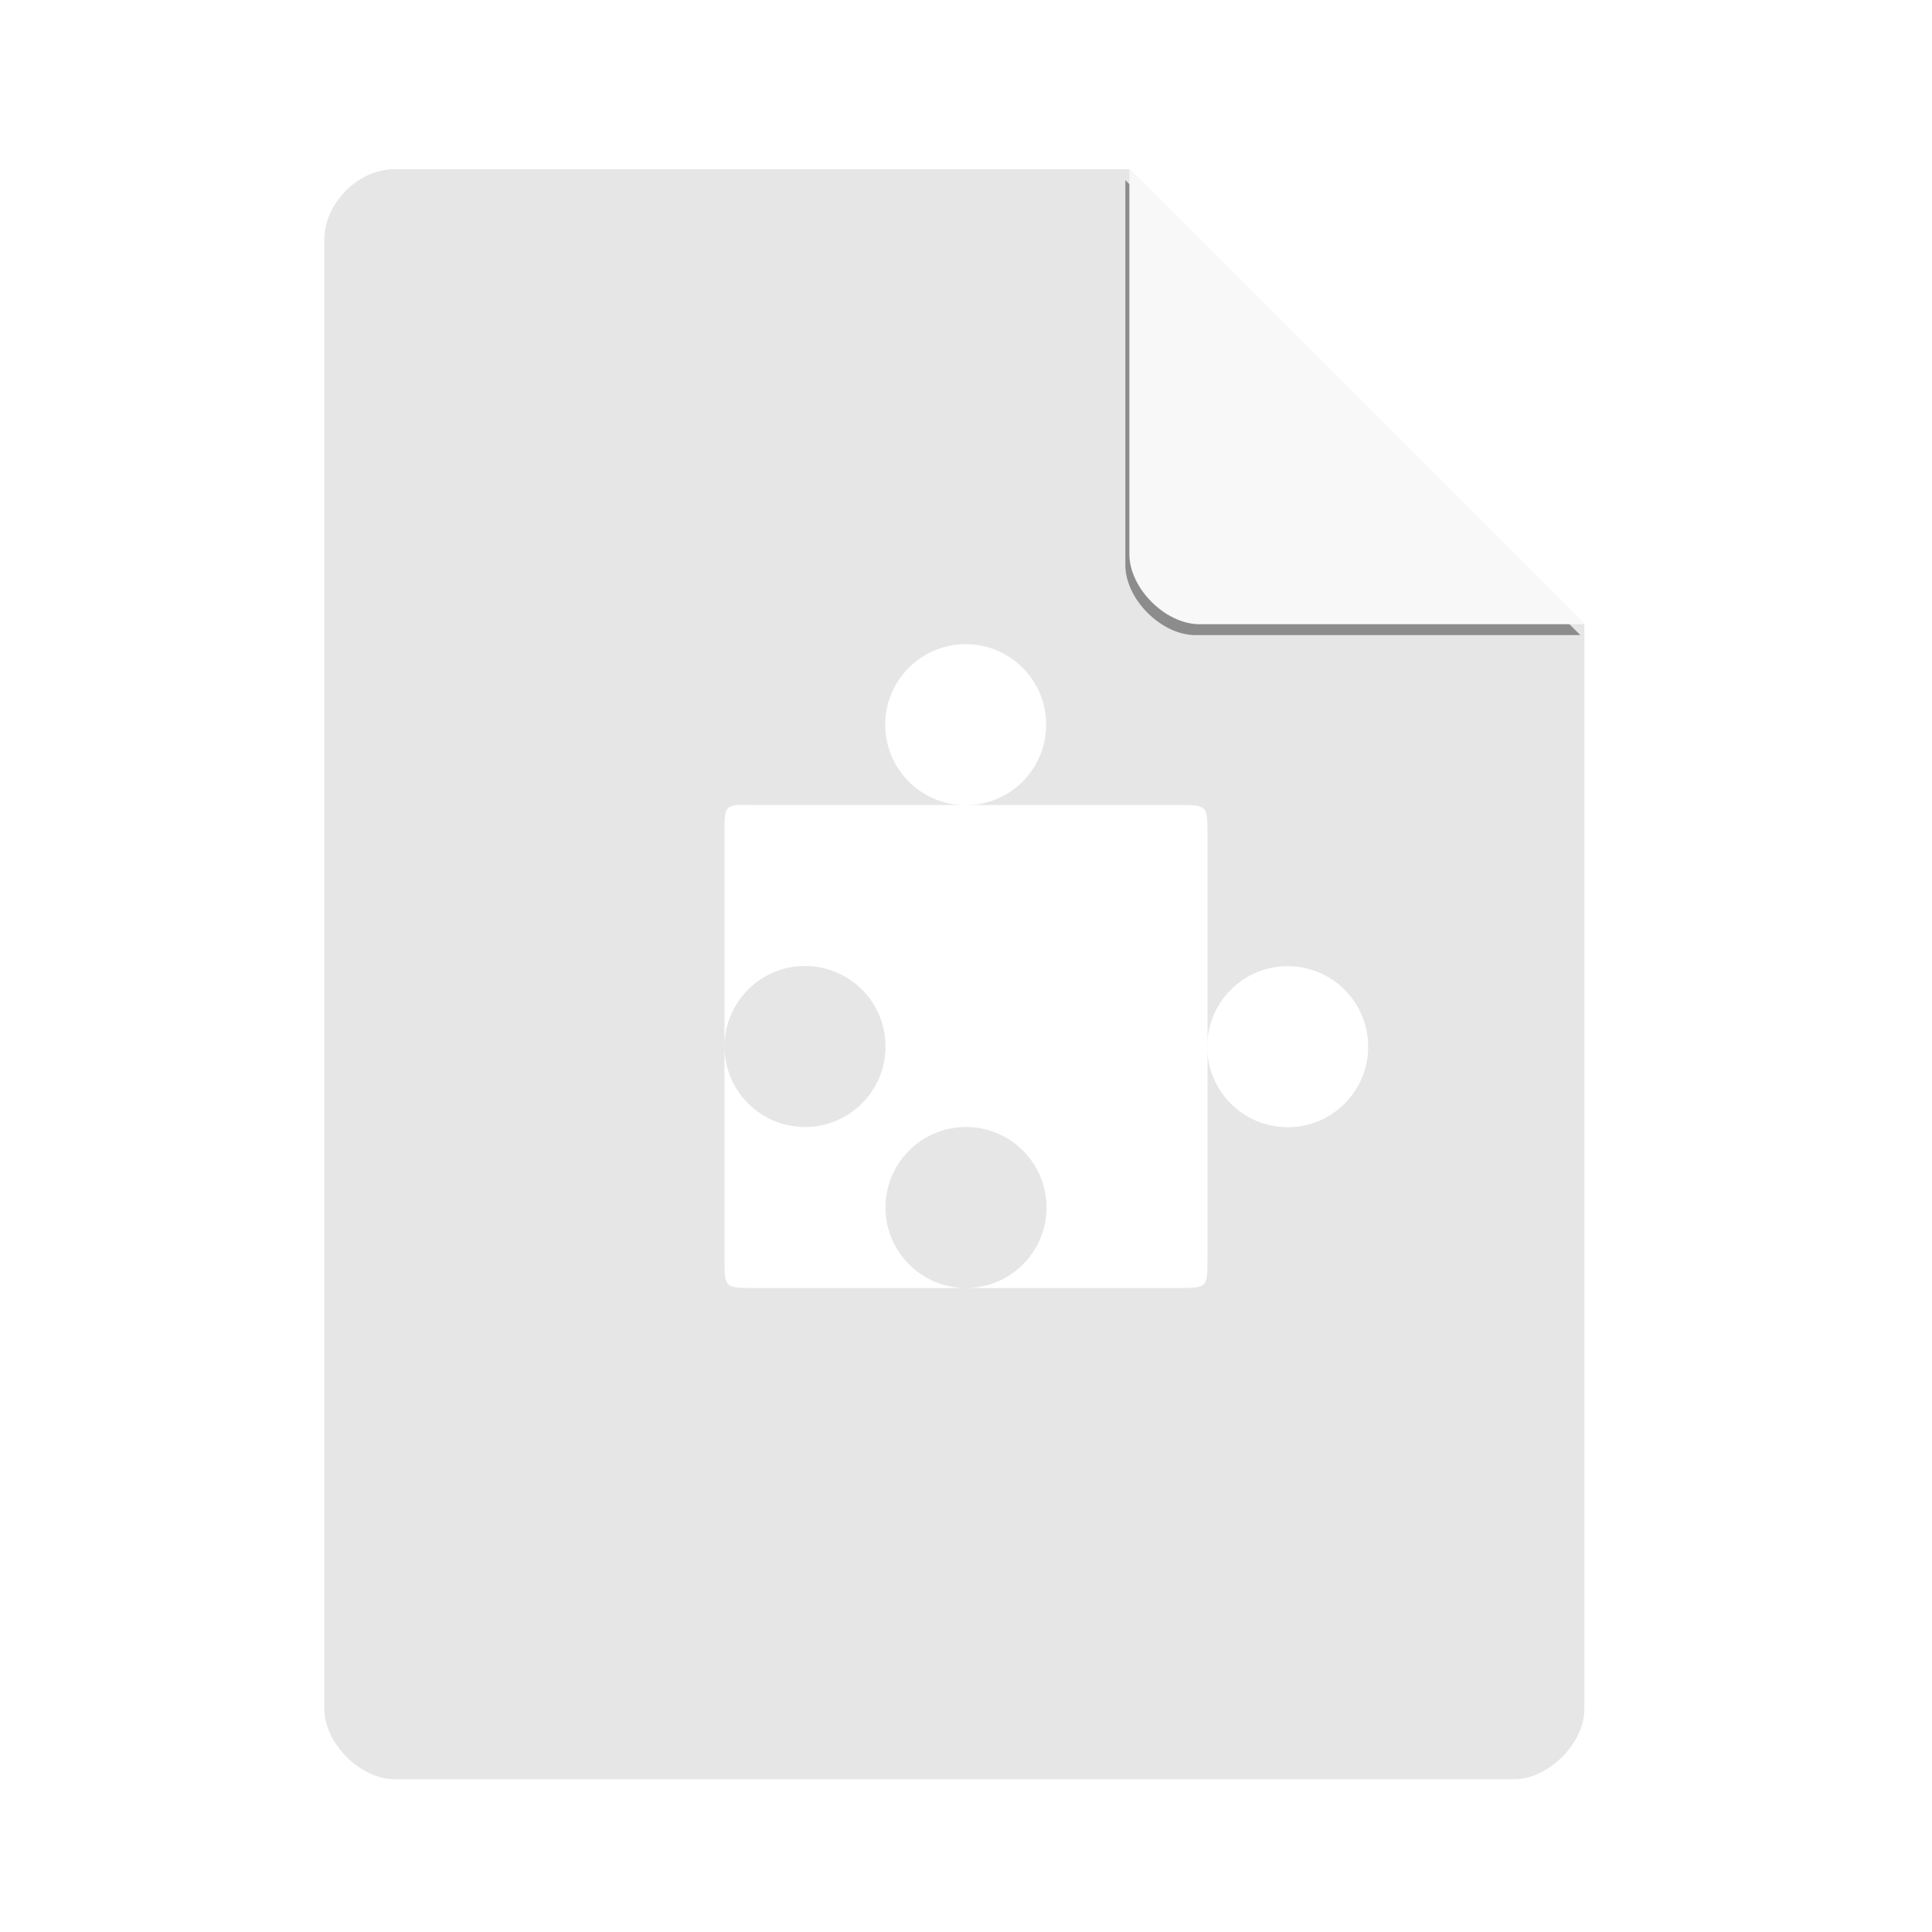 <?xml version="1.0" encoding="UTF-8" standalone="no"?>
<svg
   xmlns:dc="http://purl.org/dc/elements/1.1/"
   xmlns:cc="http://creativecommons.org/ns#"
   xmlns:rdf="http://www.w3.org/1999/02/22-rdf-syntax-ns#"
   xmlns:svg="http://www.w3.org/2000/svg"
   xmlns="http://www.w3.org/2000/svg"
   xmlns:sodipodi="http://sodipodi.sourceforge.net/DTD/sodipodi-0.dtd"
   xmlns:inkscape="http://www.inkscape.org/namespaces/inkscape"
   width="48"
   viewBox="0 0 48 48"
   height="48"
   id="svg2"
   version="1.1"
   inkscape:version="0.91+devel r"
   sodipodi:docname="application-vnd.openofficeorg.extension.svg">
  <defs
     id="defs30">
    <filter
       height="1.12"
       y="-0.06"
       width="1.12"
       x="-0.06"
       id="filter4201"
       style="color-interpolation-filters:sRGB"
       inkscape:collect="always">
      <feGaussianBlur
         id="feGaussianBlur4203"
         stdDeviation="0.283"
         inkscape:collect="always" />
    </filter>
    <clipPath
       id="clipPath4157"
       clipPathUnits="userSpaceOnUse">
      <path
         style="fill:#f9f8f2;fill-opacity:1;stroke-width:1.007"
         inkscape:connector-curvature="0"
         id="path4159"
         d="m 27.643,3.295 13.086,13.086 -11.072,0 c -0.978,0 -2.013,-1.035 -2.013,-2.013 l 0,-11.072 z" />
    </clipPath>
  </defs>
  <sodipodi:namedview
     pagecolor="#ffffff"
     bordercolor="#666666"
     borderopacity="1"
     objecttolerance="10"
     gridtolerance="10"
     guidetolerance="10"
     inkscape:pageopacity="0"
     inkscape:pageshadow="2"
     inkscape:window-width="959"
     inkscape:window-height="1026"
     id="namedview28"
     showgrid="false"
     inkscape:zoom="5.8453225"
     inkscape:cx="31.381154"
     inkscape:cy="4.5691122"
     inkscape:window-x="960"
     inkscape:window-y="27"
     inkscape:window-maximized="0"
     inkscape:current-layer="svg2" />
  <path
     d="m 9.798,4.204 c -0.894,0 -1.739,0.845 -1.739,1.739 l 0,36.522 c 0,0.845 0.894,1.739 1.739,1.739 l 27.826,0 c 0.845,0 1.739,-0.894 1.739,-1.739 l 0,-26.957 L 28.059,4.204 Z"
     id="path4"
     inkscape:connector-curvature="0"
     style="fill:#e6e6e6;fill-opacity:1;stroke-width:0.87" />
  <path
     d="m 28.248,4.271 11.304,11.304 -9.565,0 c -0.845,0 -1.739,-0.894 -1.739,-1.739 l 0,-9.565 z"
     id="path8-3"
     inkscape:connector-curvature="0"
     style="fill:#000000;fill-opacity:0.392;stroke-width:0.87;filter:url(#filter4201)"
     clip-path="url(#clipPath4157)"
     transform="translate(-0.289,0.204)" />
  <path
     d="m 28.059,4.204 11.304,11.304 -9.565,0 c -0.845,0 -1.739,-0.894 -1.739,-1.739 l 0,-9.565 z"
     id="path8"
     inkscape:connector-curvature="0"
     style="fill:#f9f8f8;fill-opacity:1;stroke-width:0.87" />
  <g
     transform="translate(0 2)"
     fill="#fff"
     id="g10">
    <path
       d="m18.312 18c-0.316 0.032-0.312 0.168-0.312 0.688v5.312c0-1.105 0.895-2 2-2s2 0.895 2 2-0.895 2-2 2-2-0.895-2-2v5.25c0 0.753 0 0.75 0.75 0.75h5.25c-1.105 0-2-0.895-2-2s0.895-2 2-2 2 0.895 2 2-0.895 2-2 2h5.25c0.753 0 0.75 0 0.75-0.75v-10.5c0-0.753 0-0.75-0.75-0.75h-10.5c-0.188 0-0.332-0.011-0.438 0z"
       id="path12" />
    <path
       d="m24 18.992c0 0.786-0.672 1.424-1.5 1.424s-1.5-0.637-1.5-1.424c0-0.786 0.672-1.424 1.5-1.424s1.5 0.637 1.5 1.424z"
       transform="matrix(1.333 0 0 1.405 -6 -10.679)"
       id="path14" />
    <path
       d="m24 18.992c0 0.786-0.672 1.424-1.5 1.424s-1.5-0.637-1.5-1.424c0-0.786 0.672-1.424 1.5-1.424s1.5 0.637 1.5 1.424z"
       transform="matrix(1.333 0 0 1.405 2 -2.679)"
       id="path16" />
  </g>
</svg>
